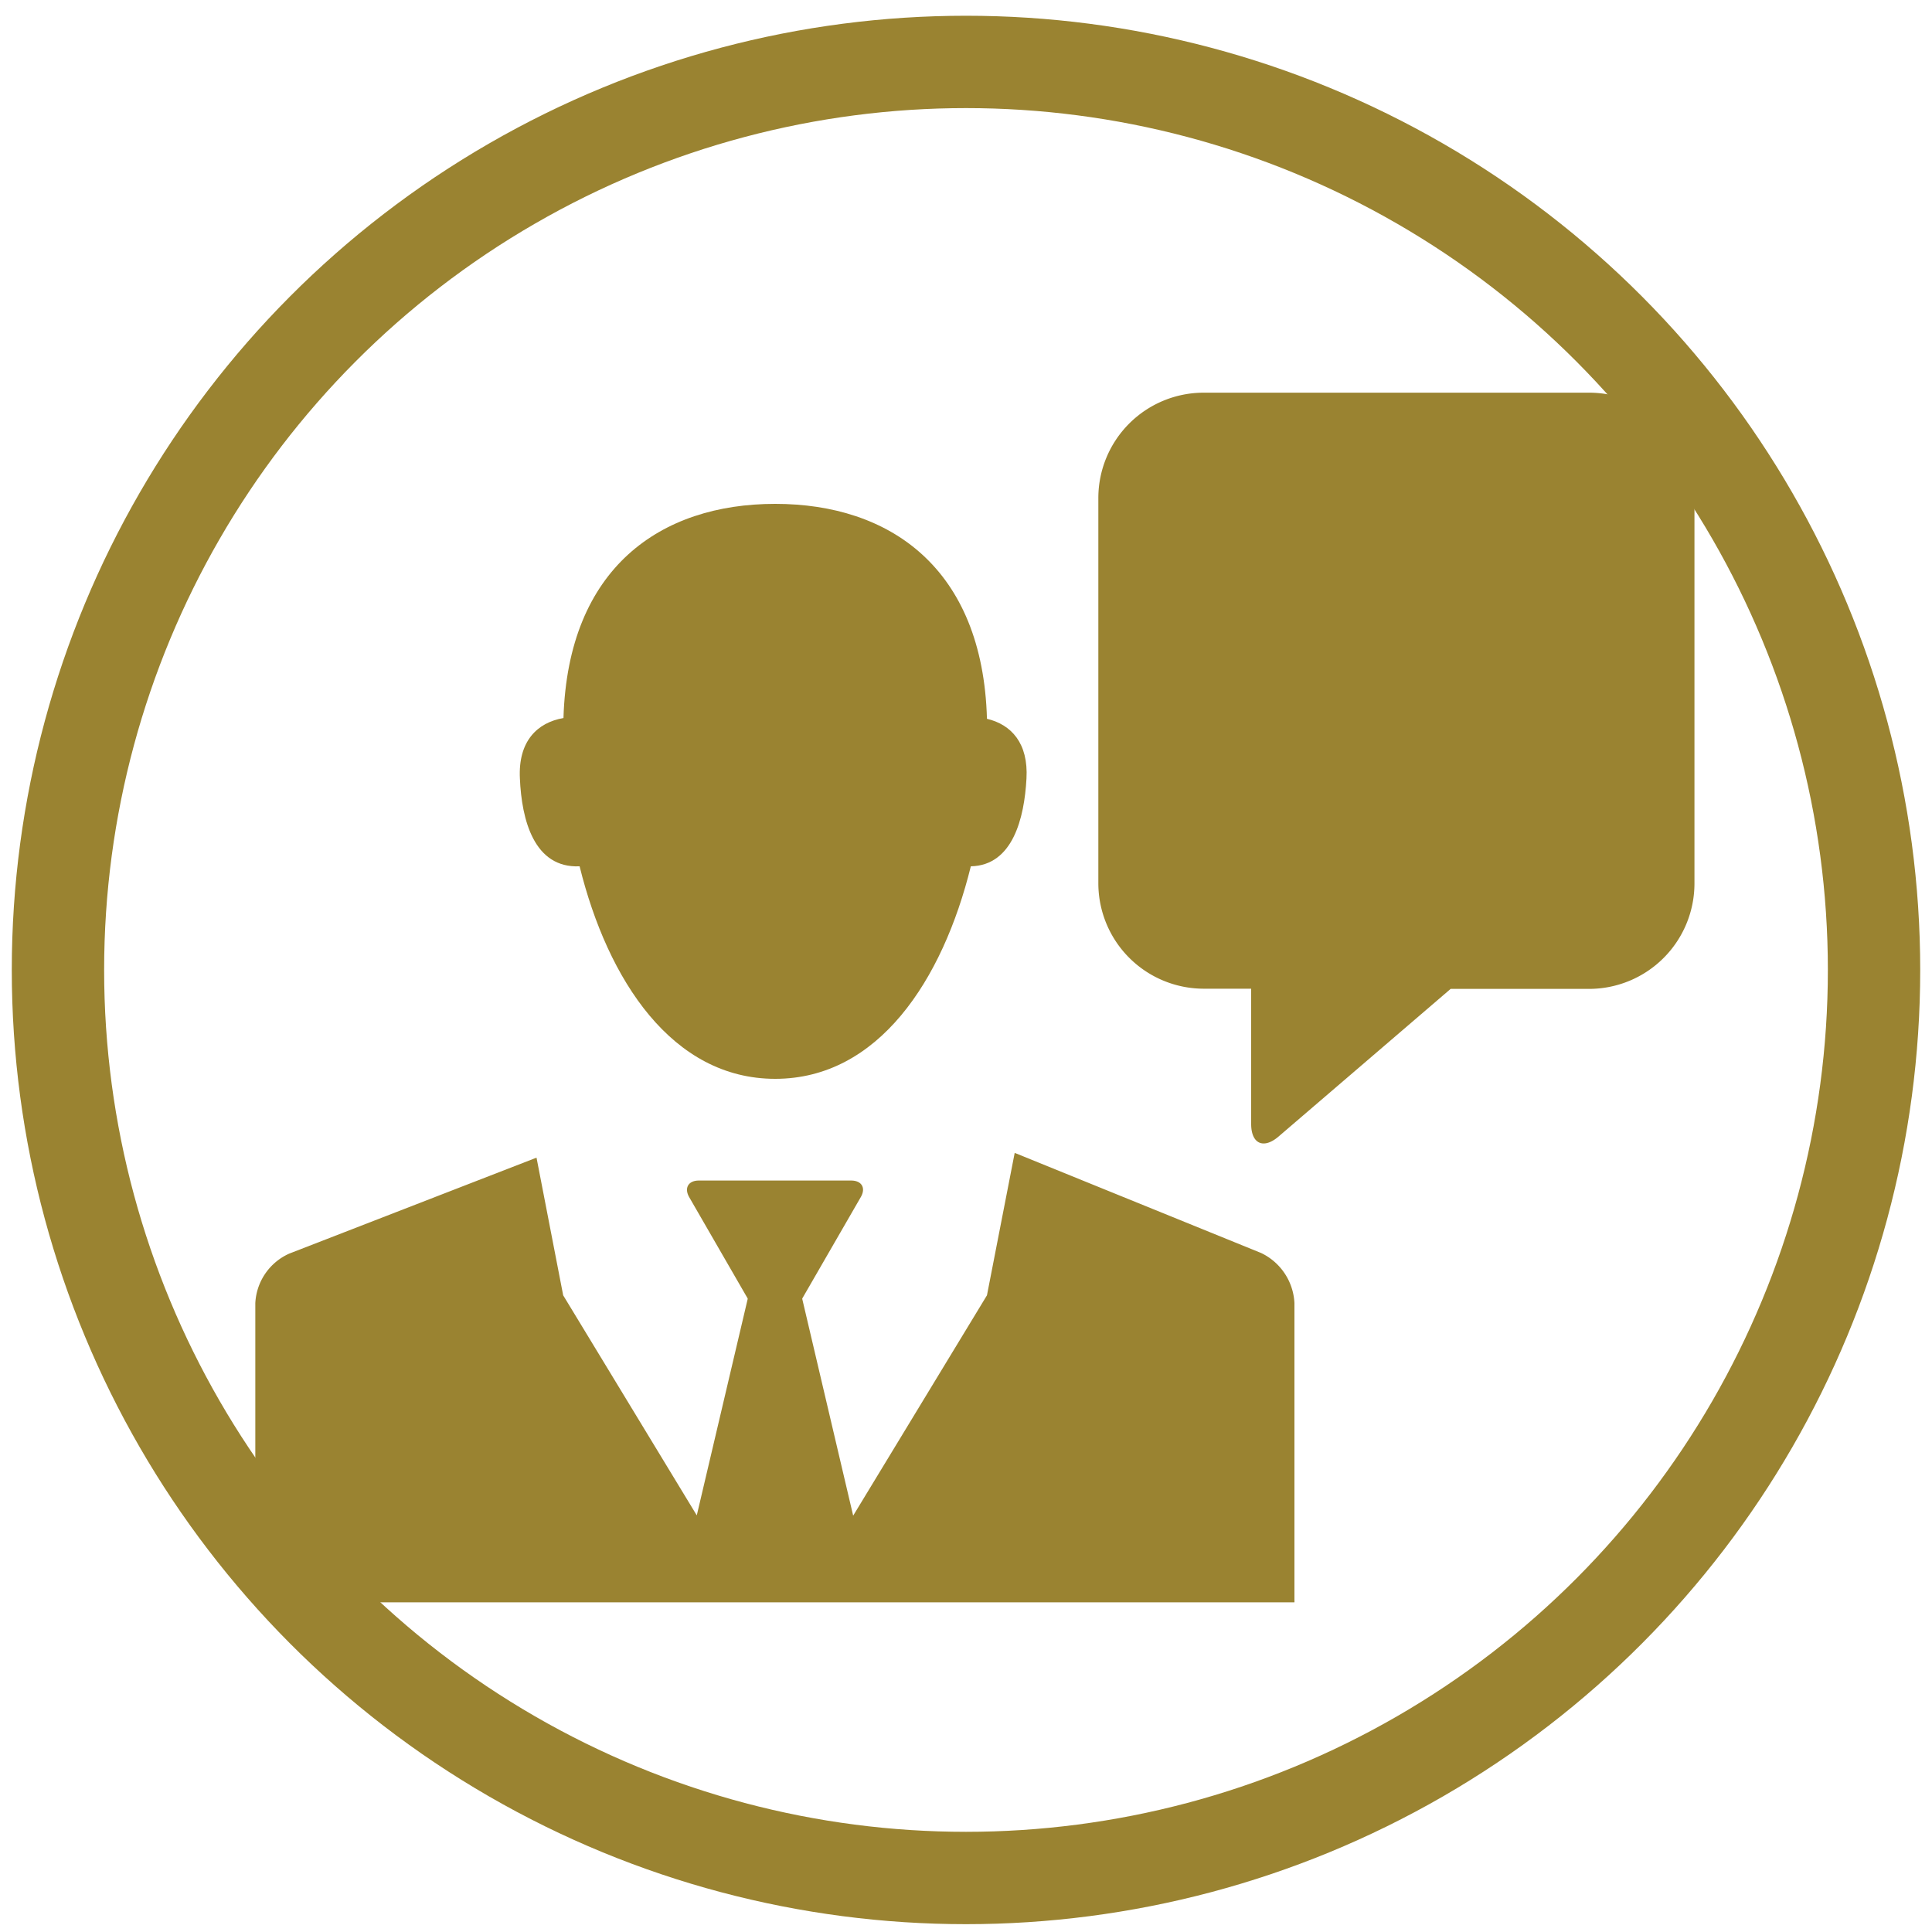 <svg xmlns="http://www.w3.org/2000/svg" viewBox="0 0 200 200"><defs><style>.cls-1{fill:none;stroke:#9a8331;stroke-miterlimit:10;stroke-width:9.56px;}.cls-2{fill:#9a8331;}</style></defs><title>services-icons-rider</title><g id="BASE"><circle class="cls-1" cx="100" cy="100.41" r="94"/></g><g id="RIDER"><path class="cls-2" d="M60,89.68c2.92,11.82,9.6,22,20.25,22s17.33-10.17,20.25-22c4.35-.09,5.54-5,5.76-9.08.21-3.67-1.58-5.6-4.09-6.19-.44-15.63-10.07-22.25-21.92-22.25s-21.45,6.6-21.92,22.17c-2.72.47-4.71,2.41-4.51,6.27C54,84.85,55.27,89.89,60,89.68Z"/><path class="cls-2" d="M130.55,129.71l-25.35-10.3-.16-.06-2.87,14.74h0L88.32,156.9l-5.27-22.43s0,0,0-.05l6.06-10.5c.54-.94.1-1.71-1-1.71H72.34c-1.08,0-1.53.77-1,1.71l6.06,10.5a.09.09,0,0,0,0,.05l-5.27,22.4L58.3,134.09h0l-2.76-14.25-25.59,9.93a5.94,5.94,0,0,0-3.52,5.13v30.74a1.6,1.6,0,0,0,0,.23H134a1.64,1.64,0,0,0,0-.23V134.9A6.07,6.07,0,0,0,130.55,129.71Z"/><path class="cls-2" d="M164.53,40.65H124.58A10.91,10.91,0,0,0,113.7,51.53V91.47a10.92,10.92,0,0,0,10.88,10.88h4.94v14c0,2.06,1.28,2.64,2.84,1.3l17.81-15.28h14.36a10.92,10.92,0,0,0,10.88-10.88V51.53A10.91,10.91,0,0,0,164.53,40.65Z"/></g></svg>
